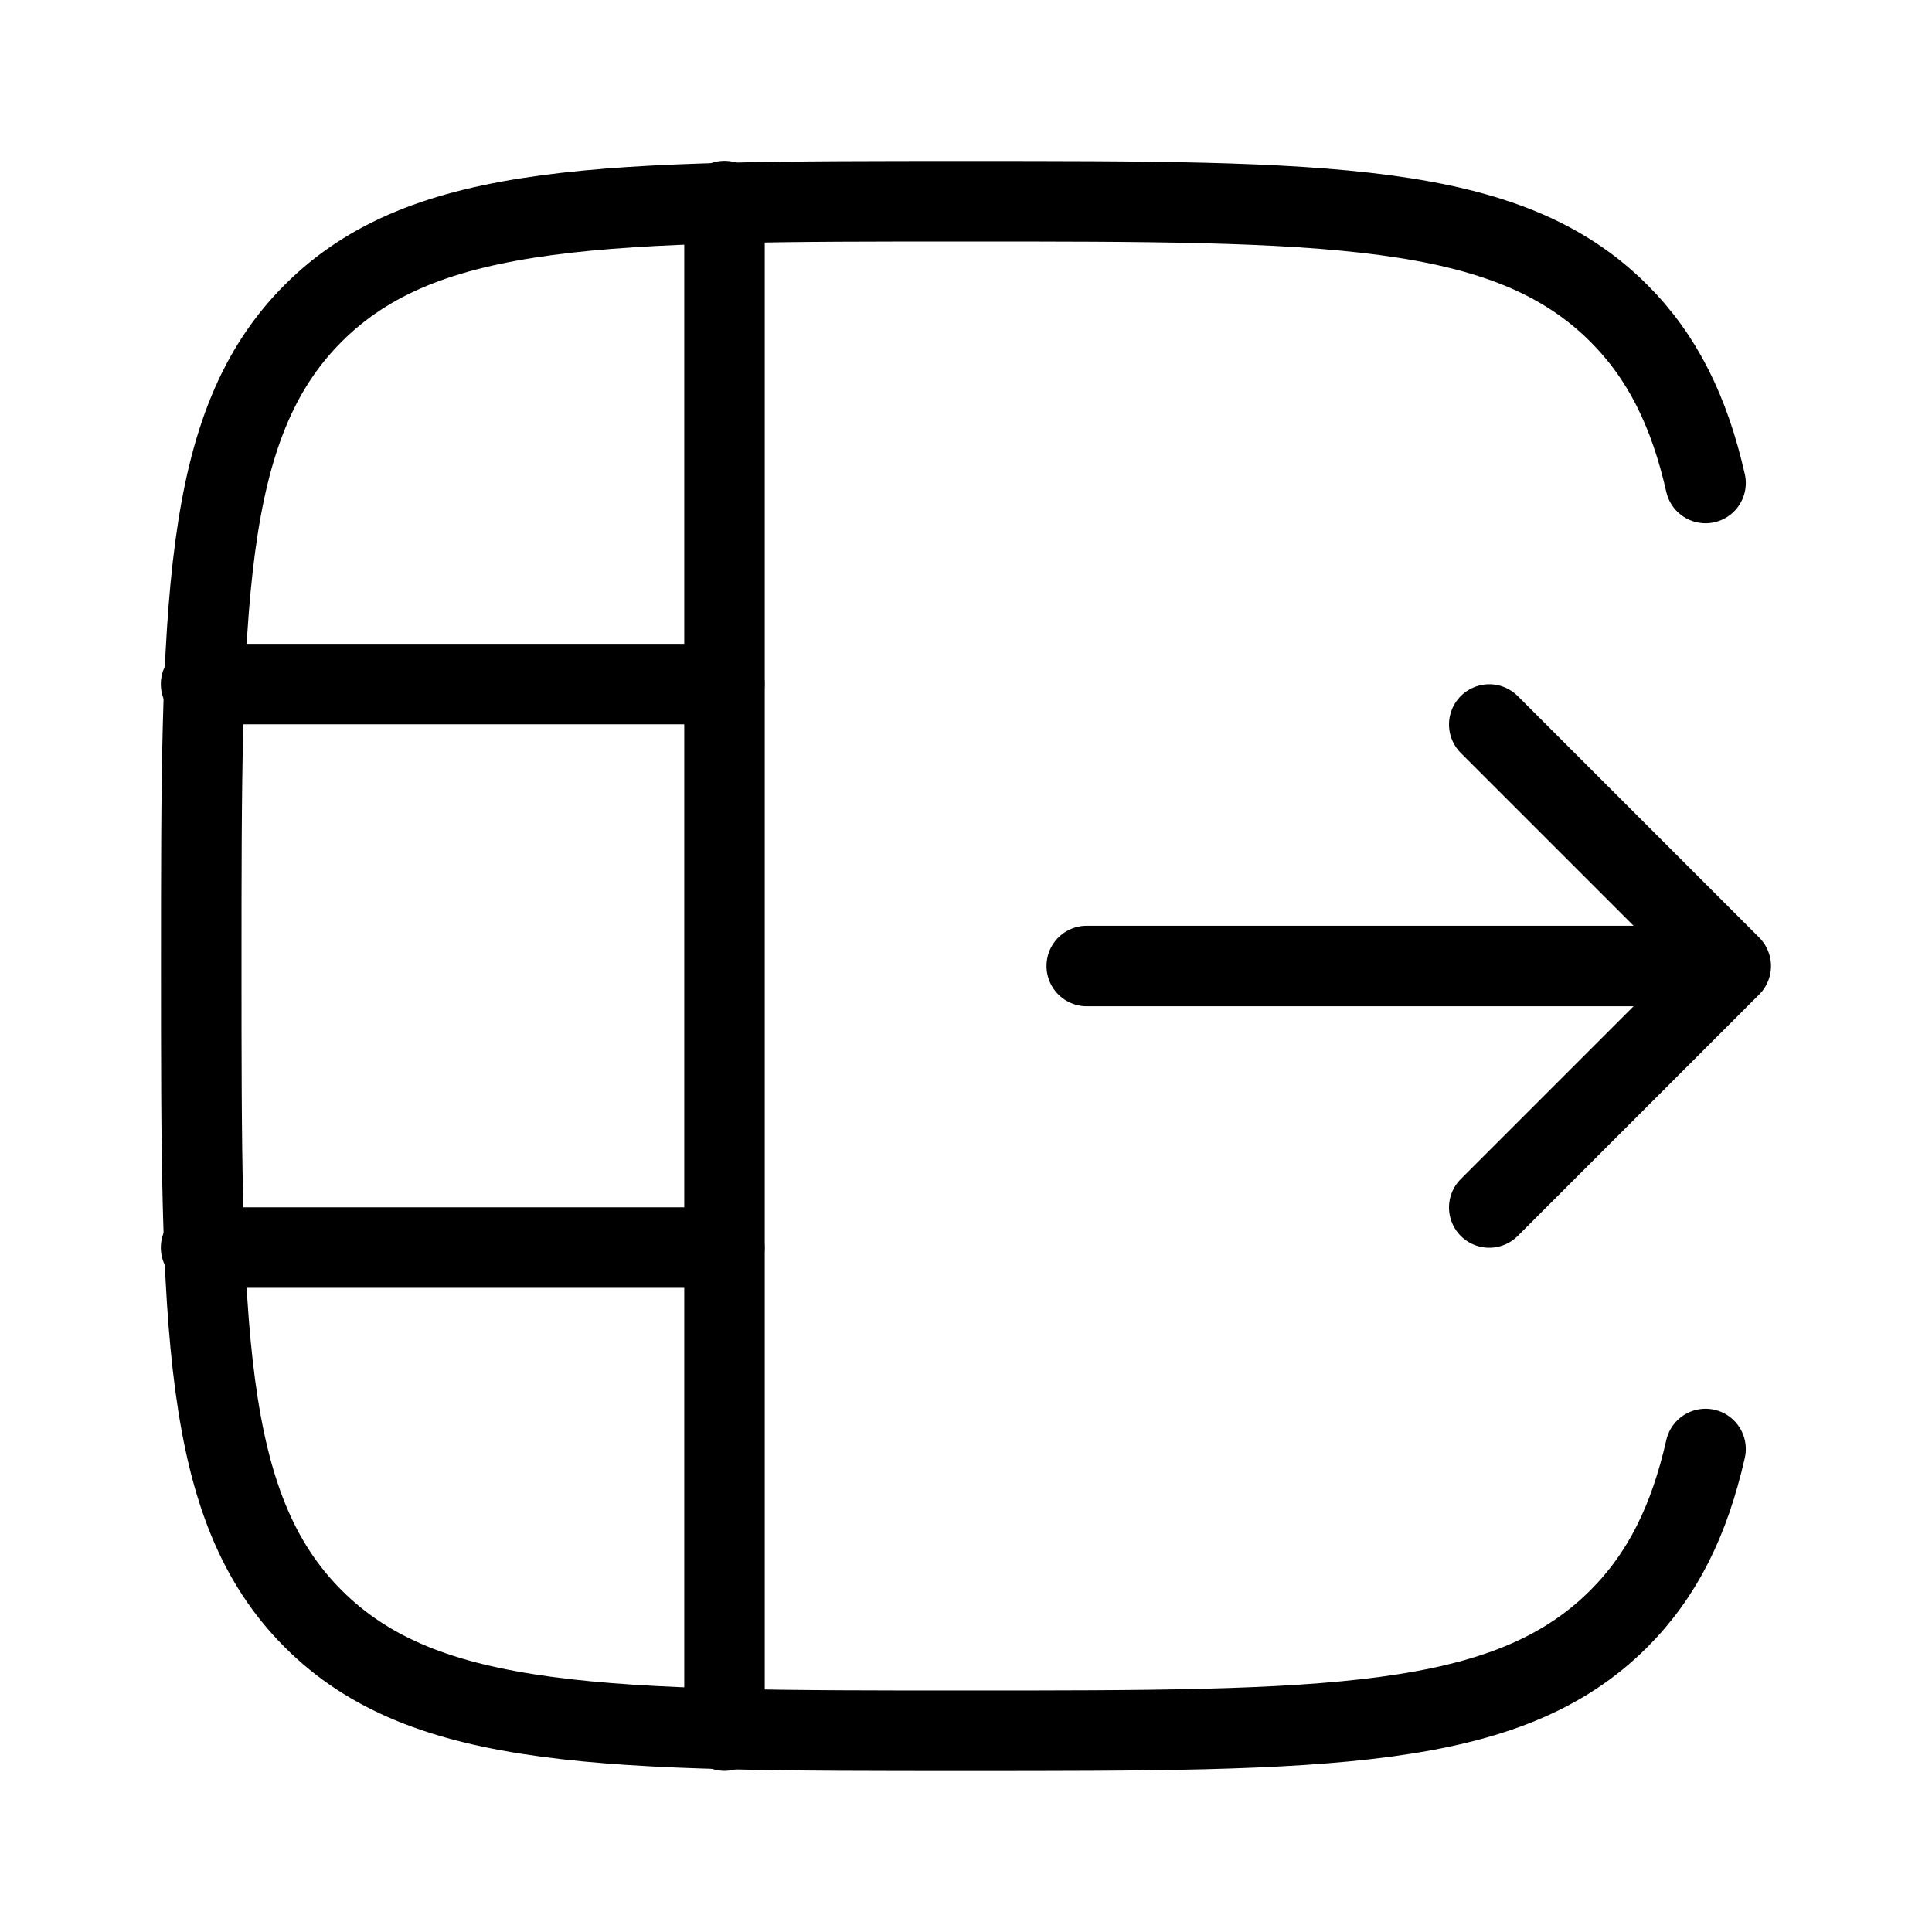 <svg xmlns="http://www.w3.org/2000/svg" viewBox="0 0 24 24" fill="none" stroke="currentColor" stroke-linecap="round" stroke-linejoin="round">
  <path d="M21.187 18C20.985 18.889 20.654 19.564 20.109 20.109C18.718 21.5 16.478 21.5 12 21.5C7.522 21.5 5.282 21.5 3.891 20.109C2.5 18.718 2.5 16.478 2.5 12C2.5 7.522 2.5 5.282 3.891 3.891C5.282 2.5 7.522 2.5 12 2.5C16.478 2.5 18.718 2.5 20.109 3.891C20.654 4.436 20.985 5.111 21.187 6" stroke="currentColor" key="k0" />
  <path d="M18.5 9L21.5 12L18.5 15M20.5 12L13.5 12" stroke="currentColor" key="k1" />
  <path d="M9 2.498V21.498" stroke="currentColor" key="k2" />
  <path d="M2.498 8.498H8.998M2.498 15.498H8.998" stroke="currentColor" key="k3" />
</svg>
